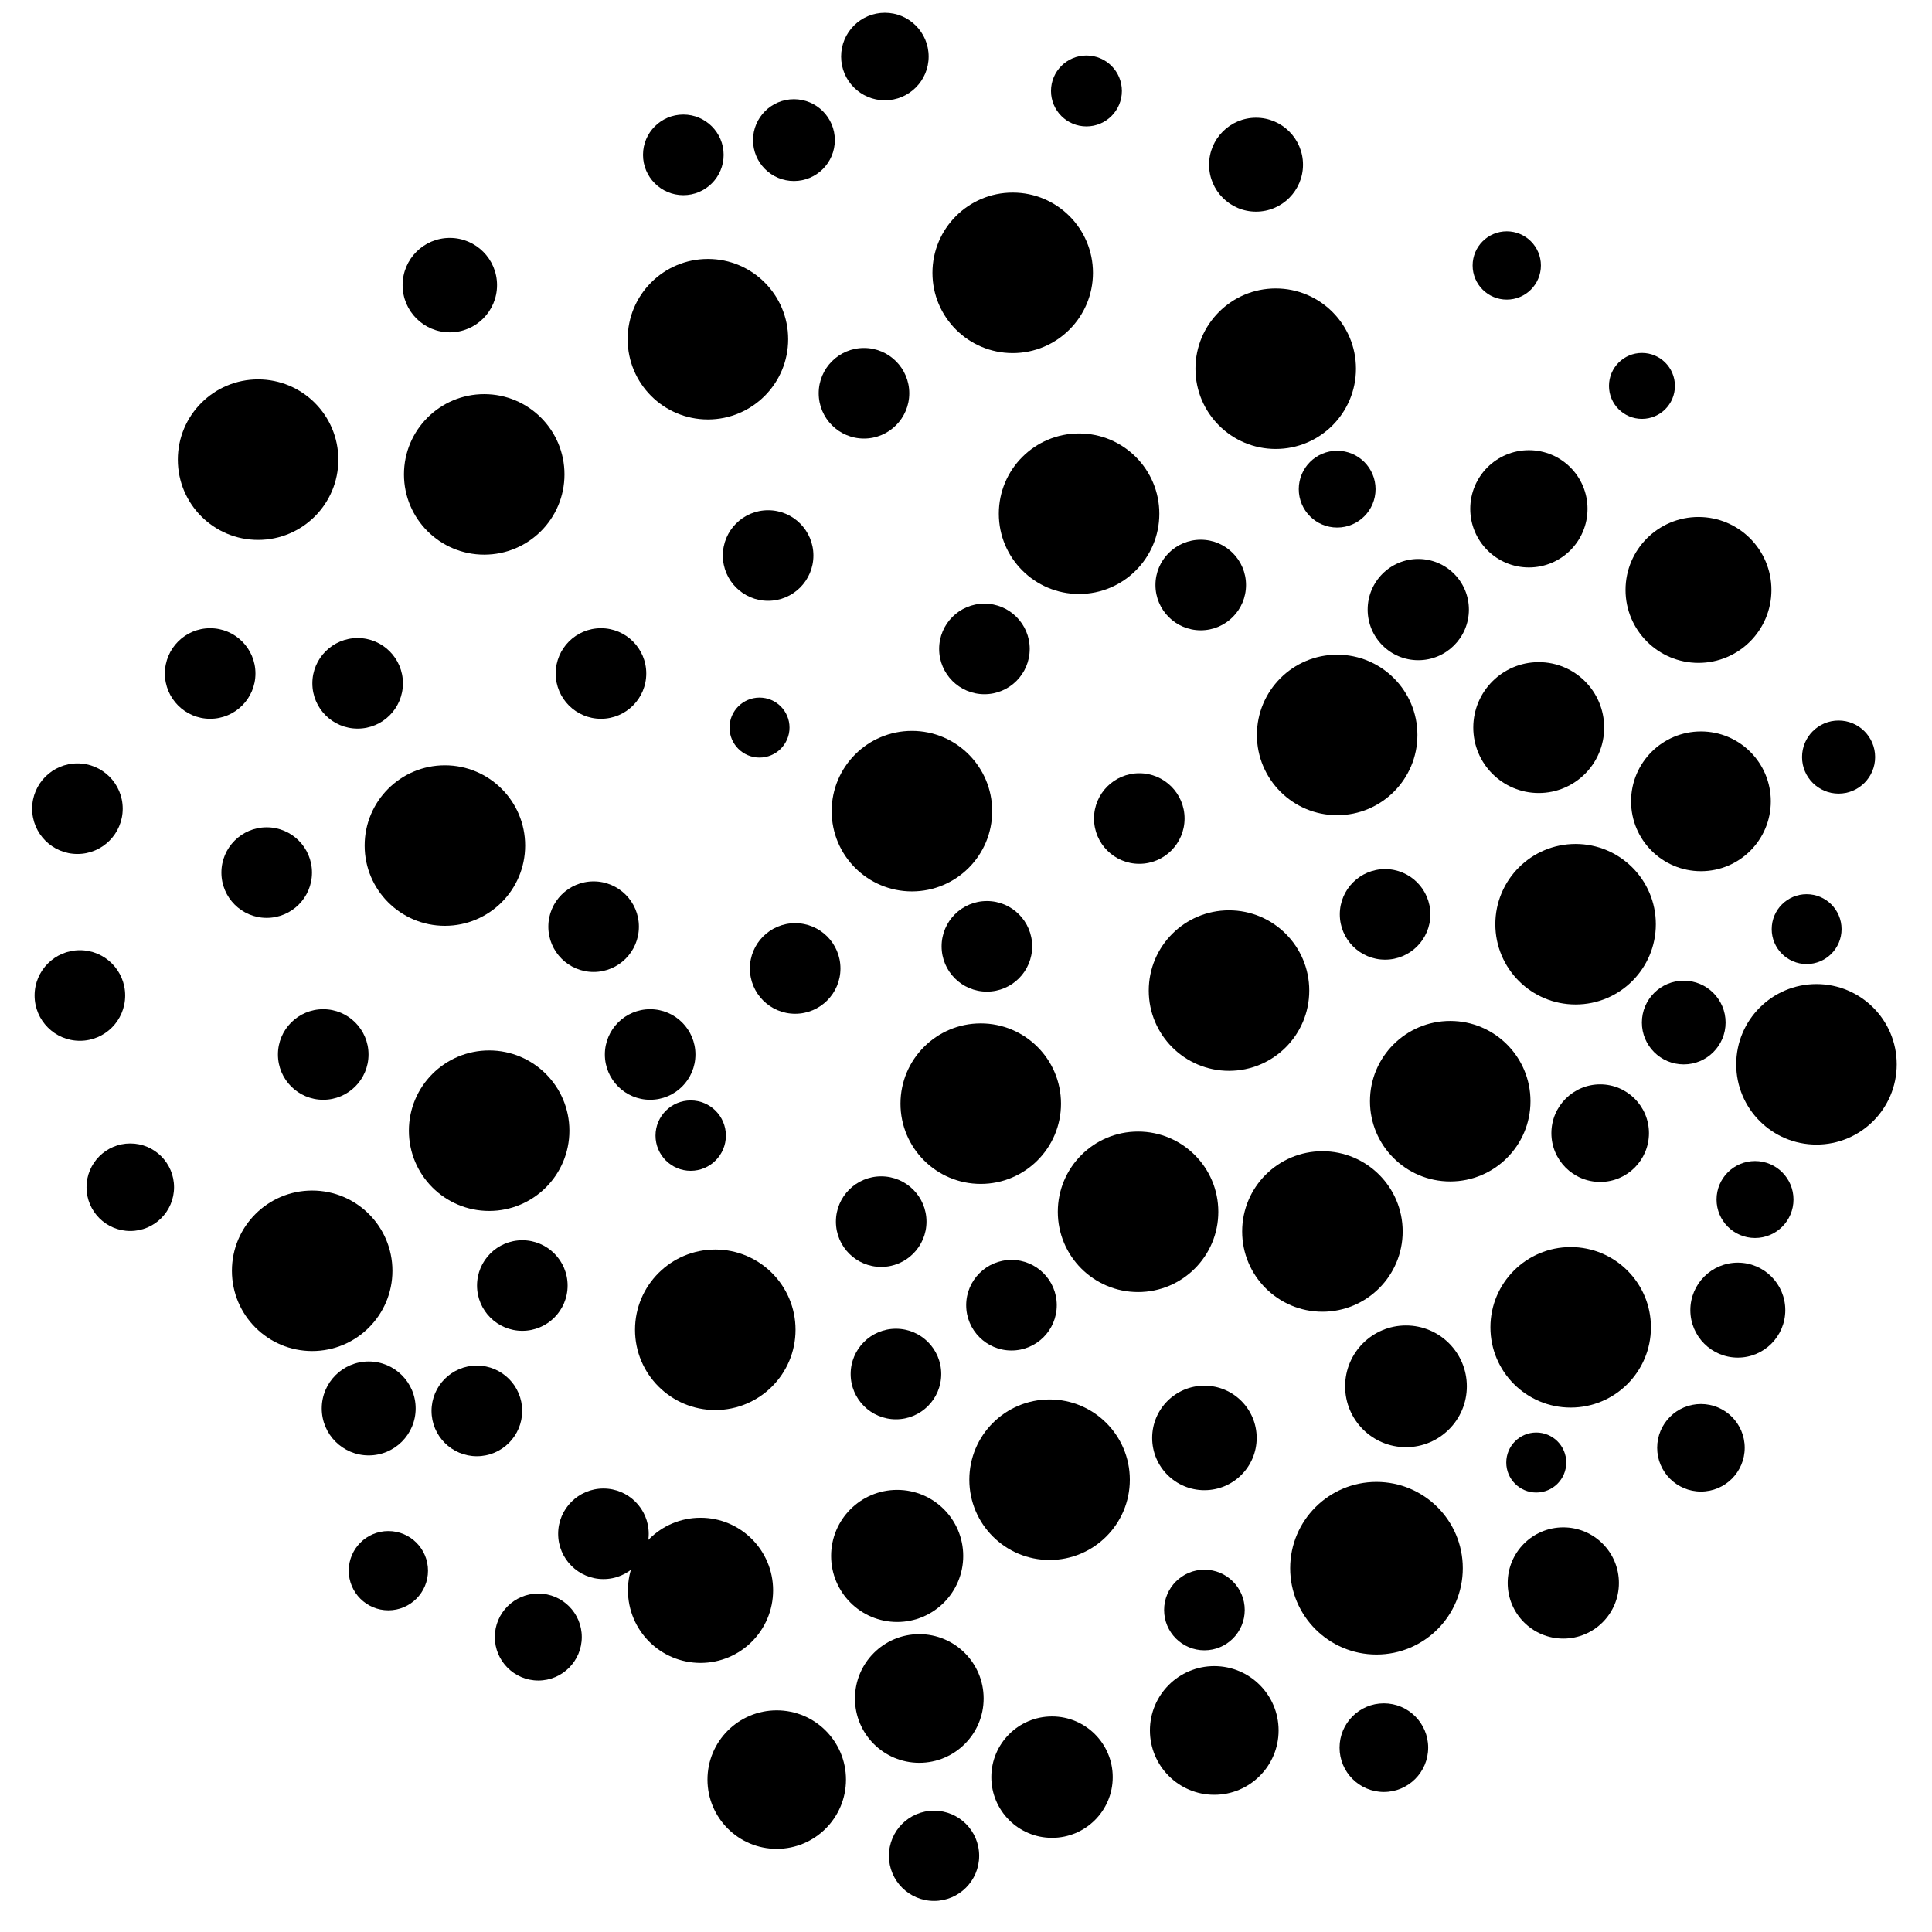<svg width="150" height="150" xmlns="http://www.w3.org/2000/svg">
 <!-- Created with SVG-edit - http://svg-edit.googlecode.com/ -->
 <g>
  <circle stroke="#000000" id="svg_6" r="3.516" cy="62.786" cx="6.011" stroke-linecap="null" stroke-linejoin="null" stroke-dasharray="null" stroke-width="0" fill="#000000"/>
  <circle id="svg_7" stroke="#000000" r="3.516" cy="77.29" cx="6.202" stroke-linecap="null" stroke-linejoin="null" stroke-dasharray="null" stroke-width="0" fill="#000000"/>
  <circle id="svg_8" stroke="#000000" r="3.516" cy="52.29" cx="16.317" stroke-linecap="null" stroke-linejoin="null" stroke-dasharray="null" stroke-width="0" fill="#000000"/>
  <circle id="svg_9" stroke="#000000" r="3.516" cy="67.748" cx="20.706" stroke-linecap="null" stroke-linejoin="null" stroke-dasharray="null" stroke-width="0" fill="#000000"/>
  <circle id="svg_10" stroke="#000000" r="3.516" cy="43.13" cx="59.637" stroke-linecap="null" stroke-linejoin="null" stroke-dasharray="null" stroke-width="0" fill="#000000"/>
  <circle id="svg_11" stroke="#000000" r="3.516" cy="81.87" cx="25.095" stroke-linecap="null" stroke-linejoin="null" stroke-dasharray="null" stroke-width="0" fill="#000000"/>
  <circle id="svg_12" stroke="#000000" r="3.516" cy="50.382" cx="76.431" stroke-linecap="null" stroke-linejoin="null" stroke-dasharray="null" stroke-width="0" fill="#000000"/>
  <circle id="svg_13" stroke="#000000" r="3.516" cy="53.053" cx="27.767" stroke-linecap="null" stroke-linejoin="null" stroke-dasharray="null" stroke-width="0" fill="#000000"/>
  <circle id="svg_14" stroke="#000000" r="3.516" cy="73.473" cx="76.622" stroke-linecap="null" stroke-linejoin="null" stroke-dasharray="null" stroke-width="0" fill="#000000"/>
  <circle id="svg_15" stroke="#000000" r="3.516" cy="52.29" cx="46.66" stroke-linecap="null" stroke-linejoin="null" stroke-dasharray="null" stroke-width="0" fill="#000000"/>
  <circle id="svg_16" stroke="#000000" r="3.516" cy="81.87" cx="50.477" stroke-linecap="null" stroke-linejoin="null" stroke-dasharray="null" stroke-width="0" fill="#000000"/>
  <circle id="svg_17" stroke="#000000" r="3.516" cy="71.947" cx="46.088" stroke-linecap="null" stroke-linejoin="null" stroke-dasharray="null" stroke-width="0" fill="#000000"/>
  <circle id="svg_18" stroke="#000000" r="3.516" cy="75.191" cx="61.737" stroke-linecap="null" stroke-linejoin="null" stroke-dasharray="null" stroke-width="0" fill="#000000"/>
  <circle id="svg_19" stroke="#000000" r="3.516" cy="99.809" cx="40.553" stroke-linecap="null" stroke-linejoin="null" stroke-dasharray="null" stroke-width="0" fill="#000000"/>
  <circle id="svg_20" stroke="#000000" r="3.516" cy="101.336" cx="78.531" stroke-linecap="null" stroke-linejoin="null" stroke-dasharray="null" stroke-width="0" fill="#000000"/>
  <circle id="svg_21" stroke="#000000" r="3.516" cy="119.084" cx="46.851" stroke-linecap="null" stroke-linejoin="null" stroke-dasharray="null" stroke-width="0" fill="#000000"/>
  <circle id="svg_22" stroke="#000000" r="3.516" cy="94.847" cx="68.416" stroke-linecap="null" stroke-linejoin="null" stroke-dasharray="null" stroke-width="0" fill="#000000"/>
  <circle id="svg_23" stroke="#000000" r="3.516" cy="106.679" cx="69.561" stroke-linecap="null" stroke-linejoin="null" stroke-dasharray="null" stroke-width="0" fill="#000000"/>
  <circle id="svg_24" stroke="#000000" r="3.516" cy="70.992" cx="107.538" stroke-linecap="null" stroke-linejoin="null" stroke-dasharray="null" stroke-width="0" fill="#000000"/>
  <circle id="svg_25" stroke="#000000" r="3.516" cy="45.42" cx="93.225" stroke-linecap="null" stroke-linejoin="null" stroke-dasharray="null" stroke-width="0" fill="#000000"/>
  <circle id="svg_26" stroke="#000000" r="3.516" cy="30.534" cx="67.08" stroke-linecap="null" stroke-linejoin="null" stroke-dasharray="null" stroke-width="0" fill="#000000"/>
  <circle id="svg_27" stroke="#000000" r="3.516" cy="63.55" cx="88.454" stroke-linecap="null" stroke-linejoin="null" stroke-dasharray="null" stroke-width="0" fill="#000000"/>
  <circle id="svg_28" r="6.231" cy="36.832" cx="37.595" stroke-linecap="null" stroke-linejoin="null" stroke-dasharray="null" stroke-width="0" stroke="#000000" fill="#000000"/>
  <circle id="svg_29" r="6.231" cy="35.687" cx="20.038" stroke-linecap="null" stroke-linejoin="null" stroke-dasharray="null" stroke-width="0" stroke="#000000" fill="#000000"/>
  <circle id="svg_30" r="6.231" cy="65.649" cx="34.542" stroke-linecap="null" stroke-linejoin="null" stroke-dasharray="null" stroke-width="0" stroke="#000000" fill="#000000"/>
  <circle id="svg_31" r="6.231" cy="26.336" cx="54.962" stroke-linecap="null" stroke-linejoin="null" stroke-dasharray="null" stroke-width="0" stroke="#000000" fill="#000000"/>
  <circle id="svg_32" r="6.231" cy="39.885" cx="83.779" stroke-linecap="null" stroke-linejoin="null" stroke-dasharray="null" stroke-width="0" stroke="#000000" fill="#000000"/>
  <circle id="svg_33" r="6.231" cy="62.977" cx="70.802" stroke-linecap="null" stroke-linejoin="null" stroke-dasharray="null" stroke-width="0" stroke="#000000" fill="#000000"/>
  <circle id="svg_34" r="6.231" cy="103.244" cx="55.534" stroke-linecap="null" stroke-linejoin="null" stroke-dasharray="null" stroke-width="0" stroke="#000000" fill="#000000"/>
  <circle id="svg_35" r="6.231" cy="28.626" cx="99.046" stroke-linecap="null" stroke-linejoin="null" stroke-dasharray="null" stroke-width="0" stroke="#000000" fill="#000000"/>
  <circle id="svg_36" r="6.231" cy="57.061" cx="103.817" stroke-linecap="null" stroke-linejoin="null" stroke-dasharray="null" stroke-width="0" stroke="#000000" fill="#000000"/>
  <circle id="svg_37" r="6.231" cy="87.786" cx="37.977" stroke-linecap="null" stroke-linejoin="null" stroke-dasharray="null" stroke-width="0" stroke="#000000" fill="#000000"/>
  <circle id="svg_38" r="6.231" cy="114.885" cx="81.489" stroke-linecap="null" stroke-linejoin="null" stroke-dasharray="null" stroke-width="0" stroke="#000000" fill="#000000"/>
  <circle id="svg_39" r="6.231" cy="21.183" cx="78.626" stroke-linecap="null" stroke-linejoin="null" stroke-dasharray="null" stroke-width="0" stroke="#000000" fill="#000000"/>
  <circle id="svg_40" r="6.231" cy="85.687" cx="76.145" stroke-linecap="null" stroke-linejoin="null" stroke-dasharray="null" stroke-width="0" stroke="#000000" fill="#000000"/>
  <circle id="svg_41" r="6.231" cy="76.908" cx="95.42" stroke-linecap="null" stroke-linejoin="null" stroke-dasharray="null" stroke-width="0" stroke="#000000" fill="#000000"/>
  <circle id="svg_42" r="6.231" cy="94.084" cx="88.359" stroke-linecap="null" stroke-linejoin="null" stroke-dasharray="null" stroke-width="0" stroke="#000000" fill="#000000"/>
  <circle id="svg_43" r="6.231" cy="85.496" cx="112.595" stroke-linecap="null" stroke-linejoin="null" stroke-dasharray="null" stroke-width="0" stroke="#000000" fill="#000000"/>
  <circle id="svg_44" r="6.231" cy="71.756" cx="122.328" stroke-linecap="null" stroke-linejoin="null" stroke-dasharray="null" stroke-width="0" stroke="#000000" fill="#000000"/>
  <circle id="svg_45" r="6.231" cy="98.664" cx="24.237" stroke-linecap="null" stroke-linejoin="null" stroke-dasharray="null" stroke-width="0" stroke="#000000" fill="#000000"/>
  <circle id="svg_46" r="6.231" cy="95.611" cx="102.672" stroke-linecap="null" stroke-linejoin="null" stroke-dasharray="null" stroke-width="0" stroke="#000000" fill="#000000"/>
  <circle id="svg_47" r="3.646" cy="109.351" cx="28.626" stroke-linecap="null" stroke-linejoin="null" stroke-dasharray="null" stroke-width="0" stroke="#000000" fill="#000000"/>
  <circle id="svg_48" r="3.077" cy="121.947" cx="30.153" stroke-linecap="null" stroke-linejoin="null" stroke-dasharray="null" stroke-width="0" stroke="#000000" fill="#000000"/>
  <circle id="svg_49" r="5.635" cy="123.473" cx="54.389" stroke-linecap="null" stroke-linejoin="null" stroke-dasharray="null" stroke-width="0" stroke="#000000" fill="#000000"/>
  <circle id="svg_51" r="2.732" cy="88.168" cx="53.626" stroke-linecap="null" stroke-linejoin="null" stroke-dasharray="null" stroke-width="0" stroke="#000000" fill="#000000"/>
  <circle id="svg_52" r="2.329" cy="56.489" cx="58.969" stroke-linecap="null" stroke-linejoin="null" stroke-dasharray="null" stroke-width="0" stroke="#000000" fill="#000000"/>
  <circle id="svg_53" r="3.666" cy="22.137" cx="34.924" stroke-linecap="null" stroke-linejoin="null" stroke-dasharray="null" stroke-width="0" stroke="#000000" fill="#000000"/>
  <circle id="svg_54" r="3.13" cy="12.023" cx="53.053" stroke-linecap="null" stroke-linejoin="null" stroke-dasharray="null" stroke-width="0" stroke="#000000" fill="#000000"/>
  <circle id="svg_55" r="3.176" cy="10.878" cx="61.641" stroke-linecap="null" stroke-linejoin="null" stroke-dasharray="null" stroke-width="0" stroke="#000000" fill="#000000"/>
  <circle id="svg_56" r="2.752" cy="7.061" cx="84.351" stroke-linecap="null" stroke-linejoin="null" stroke-dasharray="null" stroke-width="0" stroke="#000000" fill="#000000"/>
  <circle id="svg_57" r="3.398" cy="4.389" cx="68.702" stroke-linecap="null" stroke-linejoin="null" stroke-dasharray="null" stroke-width="0" stroke="#000000" fill="#000000"/>
  <circle id="svg_58" r="2.651" cy="20.611" cx="116.985" stroke-linecap="null" stroke-linejoin="null" stroke-dasharray="null" stroke-width="0" stroke="#000000" fill="#000000"/>
  <circle id="svg_59" r="3.646" cy="12.786" cx="97.519" stroke-linecap="null" stroke-linejoin="null" stroke-dasharray="null" stroke-width="0" stroke="#000000" fill="#000000"/>
  <circle id="svg_60" r="2.981" cy="37.977" cx="103.817" stroke-linecap="null" stroke-linejoin="null" stroke-dasharray="null" stroke-width="0" stroke="#000000" fill="#000000"/>
  <circle id="svg_61" r="3.93" cy="47.328" cx="110.115" stroke-linecap="null" stroke-linejoin="null" stroke-dasharray="null" stroke-width="0" stroke="#000000" fill="#000000"/>
  <circle id="svg_62" r="4.552" cy="39.504" cx="118.702" stroke-linecap="null" stroke-linejoin="null" stroke-dasharray="null" stroke-width="0" stroke="#000000" fill="#000000"/>
  <circle id="svg_63" r="2.56" cy="29.962" cx="127.481" stroke-linecap="null" stroke-linejoin="null" stroke-dasharray="null" stroke-width="0" stroke="#000000" fill="#000000"/>
  <circle id="svg_64" r="5.664" cy="45.802" cx="131.87" stroke-linecap="null" stroke-linejoin="null" stroke-dasharray="null" stroke-width="0" stroke="#000000" fill="#000000"/>
  <circle id="svg_65" r="5.081" cy="56.489" cx="119.466" stroke-linecap="null" stroke-linejoin="null" stroke-dasharray="null" stroke-width="0" stroke="#000000" fill="#000000"/>
  <circle id="svg_66" r="5.425" cy="62.214" cx="132.061" stroke-linecap="null" stroke-linejoin="null" stroke-dasharray="null" stroke-width="0" stroke="#000000" fill="#000000"/>
  <circle id="svg_67" r="2.712" cy="72.137" cx="140.267" stroke-linecap="null" stroke-linejoin="null" stroke-dasharray="null" stroke-width="0" stroke="#000000" fill="#000000"/>
  <circle id="svg_68" r="3.25" cy="79.389" cx="130.725" stroke-linecap="null" stroke-linejoin="null" stroke-dasharray="null" stroke-width="0" stroke="#000000" fill="#000000"/>
  <circle id="svg_69" r="2.837" cy="58.779" cx="142.748" stroke-linecap="null" stroke-linejoin="null" stroke-dasharray="null" stroke-width="0" stroke="#000000" fill="#000000"/>
  <circle id="svg_70" r="3.788" cy="87.977" cx="124.237" stroke-linecap="null" stroke-linejoin="null" stroke-dasharray="null" stroke-width="0" stroke="#000000" fill="#000000"/>
  <circle id="svg_71" r="6.231" cy="103.053" cx="121.947" stroke-linecap="null" stroke-linejoin="null" stroke-dasharray="null" stroke-width="0" stroke="#000000" fill="#000000"/>
  <circle id="svg_72" r="2.987" cy="93.13" cx="136.26" stroke-linecap="null" stroke-linejoin="null" stroke-dasharray="null" stroke-width="0" stroke="#000000" fill="#000000"/>
  <circle id="svg_73" r="3.686" cy="101.718" cx="134.924" stroke-linecap="null" stroke-linejoin="null" stroke-dasharray="null" stroke-width="0" stroke="#000000" fill="#000000"/>
  <circle id="svg_74" r="4.725" cy="107.634" cx="109.16" stroke-linecap="null" stroke-linejoin="null" stroke-dasharray="null" stroke-width="0" stroke="#000000" fill="#000000"/>
  <circle id="svg_75" r="4.057" cy="111.641" cx="93.511" stroke-linecap="null" stroke-linejoin="null" stroke-dasharray="null" stroke-width="0" stroke="#000000" fill="#000000"/>
  <circle id="svg_76" r="3.13" cy="125" cx="93.511" stroke-linecap="null" stroke-linejoin="null" stroke-dasharray="null" stroke-width="0" stroke="#000000" fill="#000000"/>
  <circle id="svg_77" r="5.128" cy="120.802" cx="69.656" stroke-linecap="null" stroke-linejoin="null" stroke-dasharray="null" stroke-width="0" stroke="#000000" fill="#000000"/>
  <circle id="svg_78" r="3.519" cy="109.542" cx="37.023" stroke-linecap="null" stroke-linejoin="null" stroke-dasharray="null" stroke-width="0" stroke="#000000" fill="#000000"/>
  <circle id="svg_79" r="3.376" cy="127.099" cx="41.794" stroke-linecap="null" stroke-linejoin="null" stroke-dasharray="null" stroke-width="0" stroke="#000000" fill="#000000"/>
  <circle id="svg_80" r="3.398" cy="92.176" cx="10.115" stroke-linecap="null" stroke-linejoin="null" stroke-dasharray="null" stroke-width="0" stroke="#000000" fill="#000000"/>
  <circle id="svg_81" r="5.377" cy="138.168" cx="60.305" stroke-linecap="null" stroke-linejoin="null" stroke-dasharray="null" stroke-width="0" stroke="#000000" fill="#000000"/>
  <circle id="svg_82" r="4.995" cy="131.87" cx="71.374" stroke-linecap="null" stroke-linejoin="null" stroke-dasharray="null" stroke-width="0" stroke="#000000" fill="#000000"/>
  <circle id="svg_83" r="4.713" cy="137.977" cx="81.679" stroke-linecap="null" stroke-linejoin="null" stroke-dasharray="null" stroke-width="0" stroke="#000000" fill="#000000"/>
  <circle id="svg_84" r="3.503" cy="144.084" cx="72.519" stroke-linecap="null" stroke-linejoin="null" stroke-dasharray="null" stroke-width="0" stroke="#000000" fill="#000000"/>
  <circle id="svg_85" r="4.995" cy="134.351" cx="94.275" stroke-linecap="null" stroke-linejoin="null" stroke-dasharray="null" stroke-width="0" stroke="#000000" fill="#000000"/>
  <circle id="svg_86" r="6.701" cy="121.756" cx="106.87" stroke-linecap="null" stroke-linejoin="null" stroke-dasharray="null" stroke-width="0" stroke="#000000" fill="#000000"/>
  <circle id="svg_87" r="3.44" cy="135.687" cx="107.443" stroke-linecap="null" stroke-linejoin="null" stroke-dasharray="null" stroke-width="0" stroke="#000000" fill="#000000"/>
  <circle id="svg_88" r="4.318" cy="122.901" cx="121.374" stroke-linecap="null" stroke-linejoin="null" stroke-dasharray="null" stroke-width="0" stroke="#000000" fill="#000000"/>
  <circle id="svg_89" r="2.329" cy="113.55" cx="119.275" stroke-linecap="null" stroke-linejoin="null" stroke-dasharray="null" stroke-width="0" stroke="#000000" fill="#000000"/>
  <circle id="svg_90" r="3.398" cy="112.405" cx="132.061" stroke-linecap="null" stroke-linejoin="null" stroke-dasharray="null" stroke-width="0" stroke="#000000" fill="#000000"/>
  <circle id="svg_91" r="6.231" cy="82.634" cx="141.031" stroke-linecap="null" stroke-linejoin="null" stroke-dasharray="null" stroke-width="0" stroke="#000000" fill="#000000"/>
 </g>
</svg>